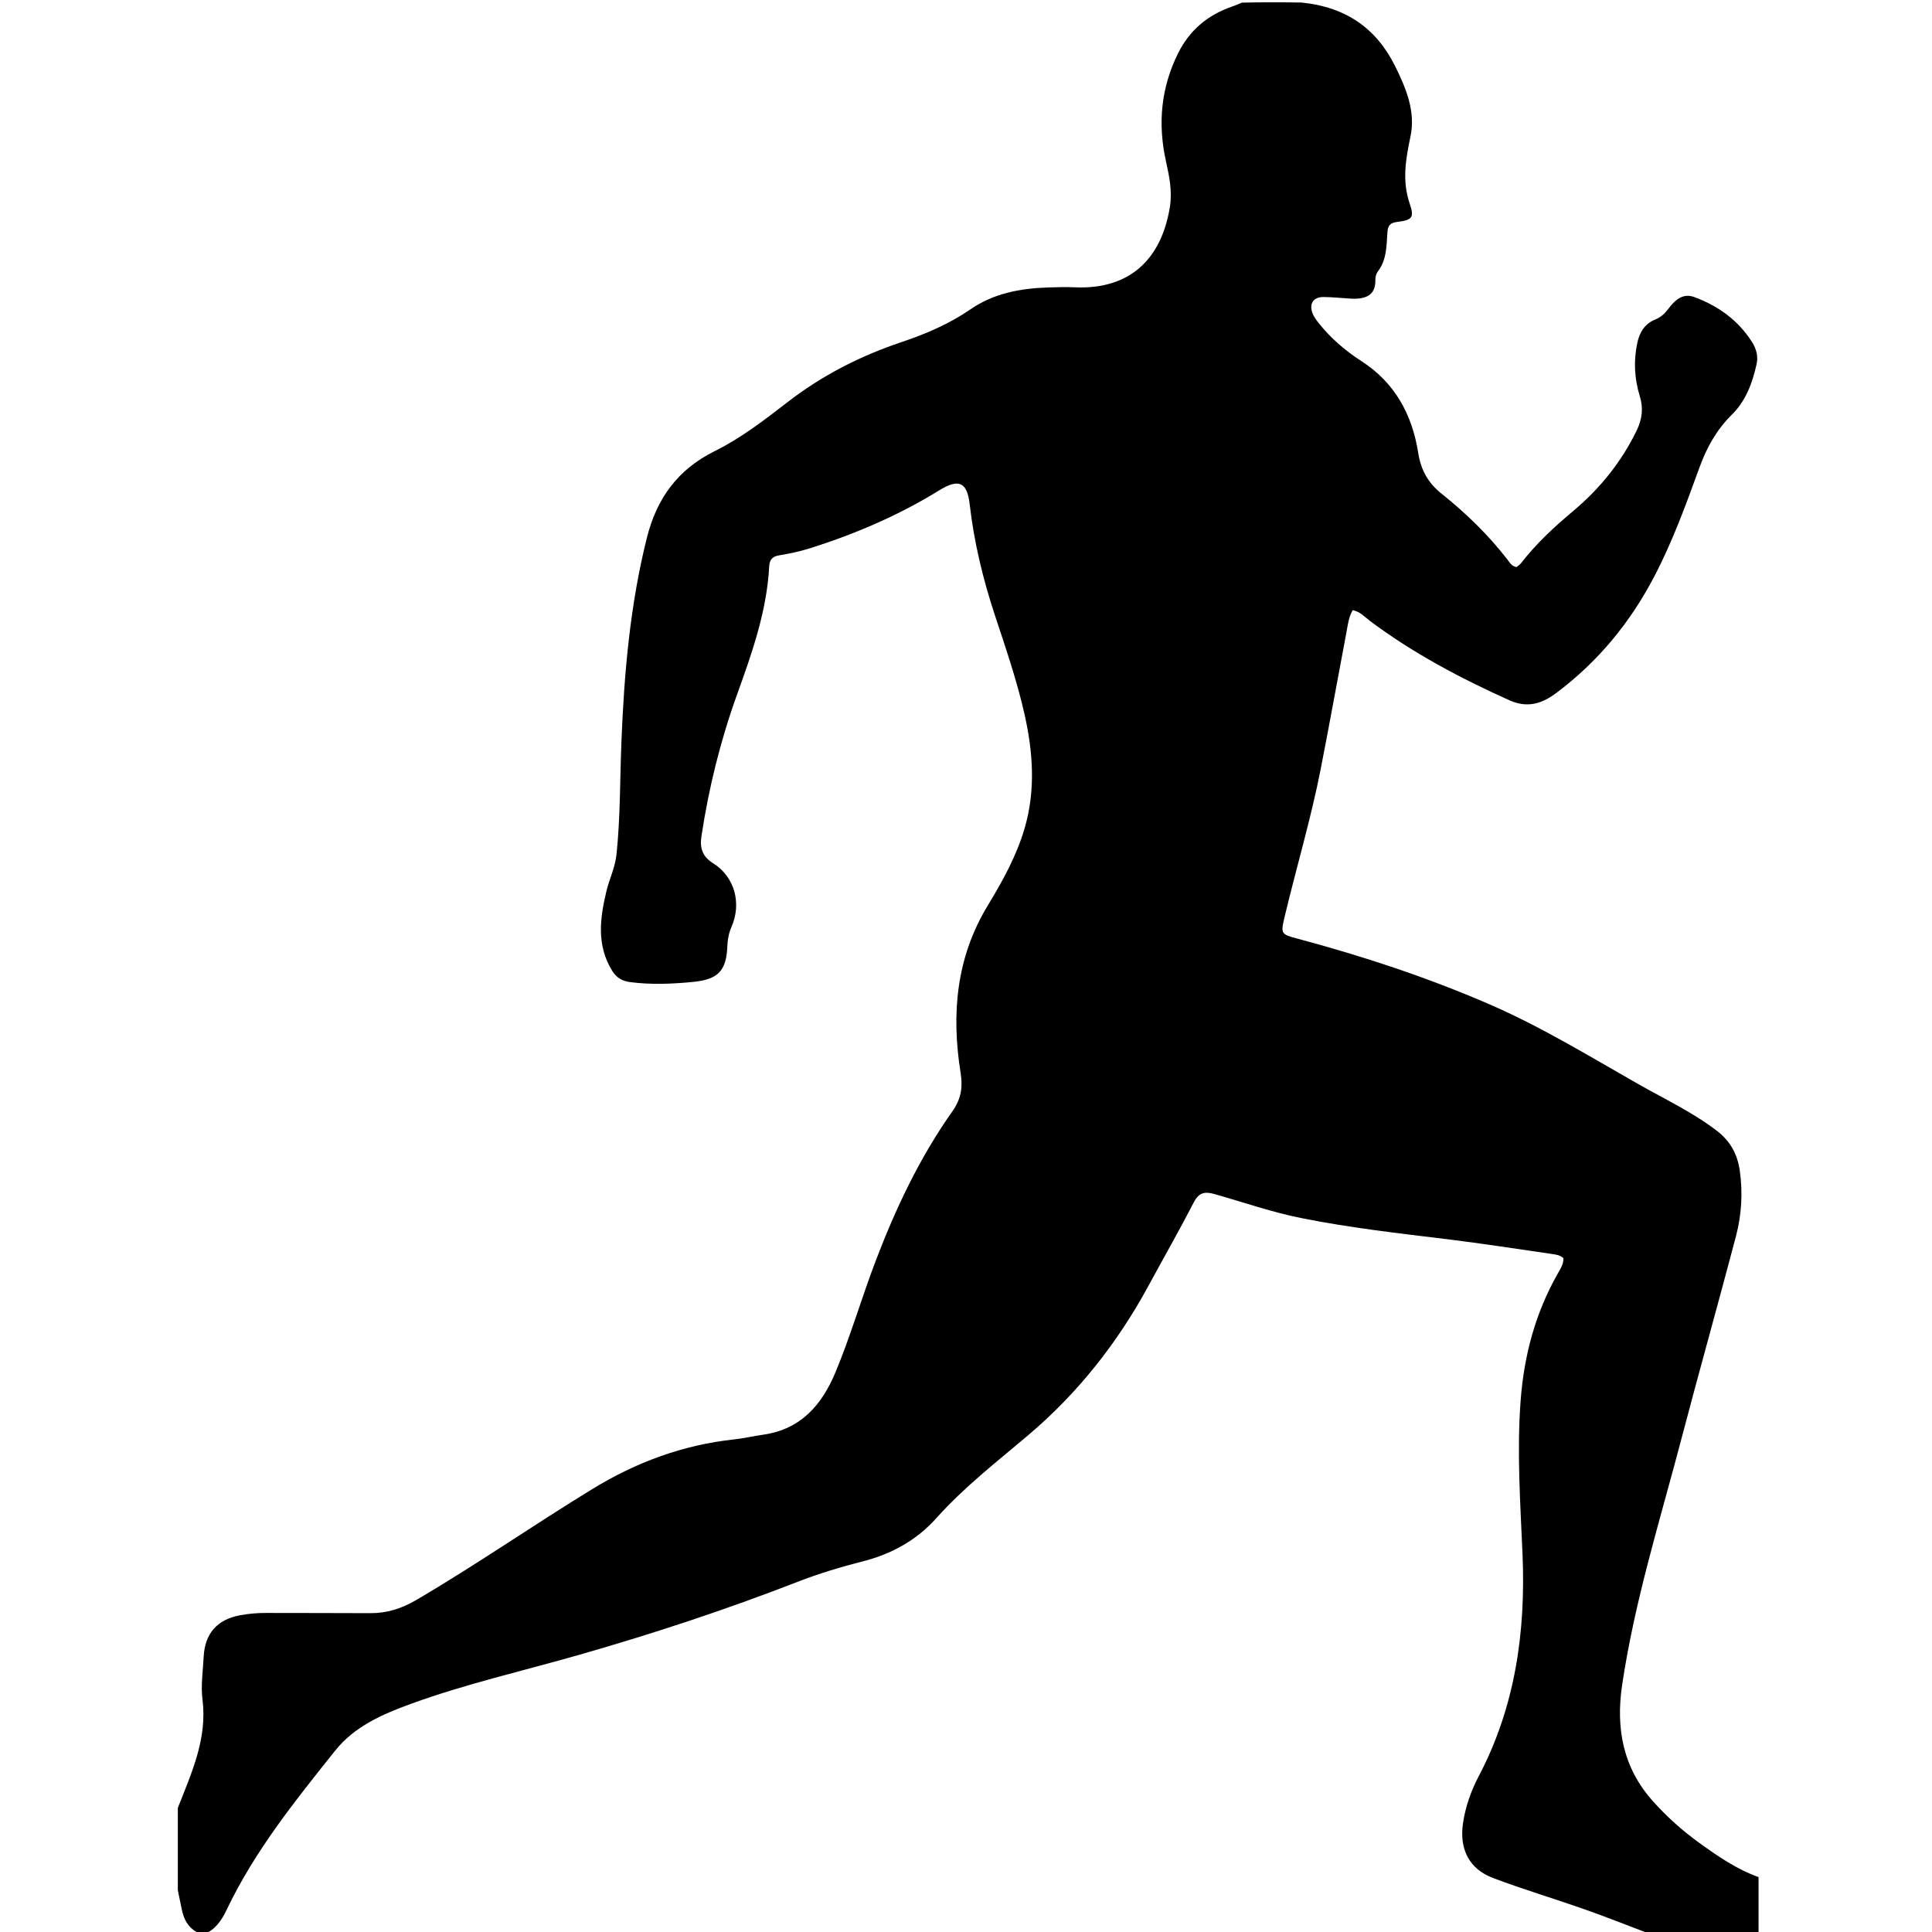 <svg version="1.1" id="Layer_1" xmlns="http://www.w3.org/2000/svg" xmlns:xlink="http://www.w3.org/1999/xlink" x="0px" y="0px"
	 height="32px" width="32px" viewBox="0 0 720 880" enable-background="new 0 0 720 880" xml:space="preserve">
<path fill="#000000" opacity="1" stroke="none" 
	d="
M1,823.469 
	C7.352,807.301 14.485,791.888 12.227,774.073 
	C11.421,767.712 12.444,761.105 12.77,754.618 
	C13.301,744.049 18.921,737.67 29.276,735.743 
	C33.212,735.011 37.176,734.659 41.195,734.677 
	C57.027,734.748 72.861,734.67 88.693,734.774 
	C96.259,734.824 103.035,732.627 109.526,728.824 
	C136.855,712.817 162.856,694.712 189.87,678.203 
	C209.815,666.014 231.091,658.132 254.36,655.635 
	C258.812,655.157 263.2,654.107 267.639,653.475 
	C284.815,651.03 294.396,639.879 300.635,624.851 
	C307.472,608.381 312.43,591.233 318.762,574.582 
	C327.91,550.524 338.854,527.351 353.75,506.266 
	C357.67,500.718 358.63,495.522 357.544,488.691 
	C353.307,462.064 355.427,436.324 369.89,412.493 
	C376.618,401.408 382.958,389.979 386.661,377.404 
	C391.84,359.822 390.523,342.212 386.496,324.627 
	C383.07,309.672 378.098,295.165 373.289,280.641 
	C367.775,263.987 363.678,247.123 361.68,229.687 
	C360.512,219.495 356.669,217.859 347.67,223.419 
	C329.268,234.79 309.55,243.192 289,249.713 
	C284.419,251.166 279.657,252.156 274.909,252.944 
	C271.861,253.45 270.529,254.915 270.376,257.829 
	C269.304,278.236 262.624,297.199 255.772,316.194 
	C248.192,337.206 242.81,358.841 239.495,380.956 
	C238.728,386.071 239.767,390.044 244.799,393.191 
	C254.725,399.399 257.869,411.553 253.167,422.247 
	C251.947,425.023 251.414,427.953 251.297,430.986 
	C250.865,442.103 247.124,446.101 235.903,447.224 
	C226.283,448.186 216.655,448.587 207.006,447.335 
	C203.427,446.871 200.799,445.333 198.891,442.267 
	C191.651,430.635 193.244,418.361 196.195,406.004 
	C197.543,400.359 200.188,395.109 200.805,389.203 
	C202.59,372.11 202.368,354.945 203.05,337.812 
	C204.296,306.527 206.999,275.443 214.658,244.904 
	C219.164,226.942 228.768,213.783 245.506,205.501 
	C257.483,199.574 268.109,191.367 278.65,183.213 
	C294.383,171.042 311.777,162.147 330.557,155.844 
	C341.66,152.118 352.342,147.574 362.041,140.888 
	C372.59,133.617 384.615,131.374 397.116,130.944 
	C401.279,130.801 405.456,130.684 409.613,130.868 
	C434.489,131.97 448.919,118.165 452.824,94.523 
	C454.047,87.115 452.581,80.266 451.06,73.366 
	C447.3,56.307 448.797,40.024 456.595,24.288 
	C461.858,13.666 470.171,6.806 481.214,2.974 
	C482.626,2.484 484.014,1.922 485.706,1.197 
	C494.688,1 503.375,1 512.878,1.16 
	C532.845,3.167 546.759,12.729 555.341,29.898 
	C560.379,39.975 564.839,50.727 562.496,61.955 
	C560.314,72.417 558.526,82.217 562.101,92.742 
	C564.306,99.234 563.18,100.207 556.407,101.086 
	C553.332,101.486 552.188,102.532 551.958,105.697 
	C551.507,111.873 551.704,118.28 547.593,123.648 
	C546.839,124.633 546.423,126.16 546.46,127.419 
	C546.663,134.226 542.437,136.413 535.291,136.018 
	C531.138,135.789 526.99,135.319 522.837,135.288 
	C518.265,135.253 516.213,138.264 517.806,142.593 
	C518.421,144.266 519.569,145.799 520.698,147.217 
	C526.152,154.064 532.769,159.759 540.044,164.438 
	C555.486,174.371 563.253,188.991 566.007,206.417 
	C567.245,214.245 570.563,220.026 576.567,224.825 
	C587.661,233.694 597.82,243.528 606.552,254.787 
	C607.617,256.161 608.513,257.937 610.781,258.292 
	C611.453,257.706 612.323,257.16 612.914,256.397 
	C619.793,247.515 628.002,239.943 636.557,232.769 
	C648.74,222.552 658.46,210.525 665.441,196.183 
	C668.009,190.908 668.606,185.966 666.875,180.341 
	C664.444,172.442 664.02,164.333 665.776,156.15 
	C666.826,151.255 669.208,147.439 673.921,145.541 
	C676.518,144.495 678.255,142.856 679.932,140.637 
	C682.802,136.84 686.402,133.327 691.748,135.312 
	C702.631,139.352 711.731,145.846 718.052,155.843 
	C720.021,158.958 720.89,162.325 720.103,165.865 
	C718.201,174.417 715.241,182.569 708.835,188.877 
	C701.903,195.701 697.382,203.842 694.086,212.92 
	C687.951,229.818 681.812,246.721 673.434,262.708 
	C662.434,283.7 647.784,301.526 628.73,315.735 
	C622.075,320.699 615.517,322.569 607.428,318.929 
	C585.183,308.921 563.745,297.575 544.151,282.94 
	C541.681,281.095 539.6,278.589 536.127,277.924 
	C534.266,281.171 533.918,284.669 533.278,288.047 
	C529.348,308.793 525.618,329.578 521.558,350.298 
	C517.111,372.99 510.473,395.16 505.113,417.636 
	C503.242,425.482 503.47,425.535 511.446,427.669 
	C541.078,435.598 570.133,445.187 598.317,457.4 
	C621.937,467.636 643.822,481.049 666.11,493.725 
	C678.26,500.635 690.996,506.582 702.151,515.174 
	C708.125,519.777 711.401,525.74 712.459,533.29 
	C713.871,543.368 713.264,553.324 710.722,563.01 
	C702.699,593.581 694.091,623.999 686.077,654.572 
	C676.254,692.049 664.551,729.099 658.85,767.548 
	C655.977,786.923 659.104,804.97 672.756,820.28 
	C679.133,827.431 686.176,833.747 693.871,839.308 
	C702.357,845.442 711.003,851.423 721,855 
	C721,863.616 721,872.233 721,881 
	C704.646,881 688.292,881 671.219,880.752 
	C661.015,876.909 651.595,873.127 642.027,869.763 
	C628.056,864.852 613.84,860.61 599.992,855.384 
	C589.075,851.264 584.691,842.094 586.355,830.598 
	C587.472,822.886 590.039,815.712 593.6,808.924 
	C610.274,777.148 614.995,742.981 613.483,707.735 
	C612.483,684.44 610.867,661.202 612.633,637.864 
	C614.189,617.299 619.368,597.909 629.627,579.951 
	C630.854,577.802 632.225,575.695 632.113,573.068 
	C630.615,571.686 628.771,571.444 626.985,571.187 
	C611.034,568.893 595.109,566.377 579.114,564.436 
	C556.83,561.732 534.542,559.205 512.5,554.773 
	C499.069,552.073 486.19,547.549 473.063,543.853 
	C468.791,542.651 466.07,543.168 463.78,547.61 
	C457.217,560.339 450.088,572.774 443.271,585.374 
	C429.167,611.436 411.172,634.335 388.521,653.552 
	C374.172,665.726 359.203,677.287 346.623,691.351 
	C337.329,701.742 325.978,707.887 312.732,711.254 
	C302.727,713.797 292.837,716.793 283.214,720.535 
	C250.761,733.157 217.729,744.023 184.265,753.621 
	C158.514,761.006 132.33,766.924 107.108,776.105 
	C94.175,780.813 81.482,786.346 72.66,797.395 
	C54.372,820.297 35.961,843.169 23.236,869.887 
	C20.973,874.638 18.145,878.892 13,881 
	C12.556,881 12.111,881 11.083,880.777 
	C5.803,878.45 3.788,874.438 2.793,869.708 
	C2.184,866.808 1.597,863.903 1,861 
	C1,848.646 1,836.292 1,823.469 
z"/>
</svg>
